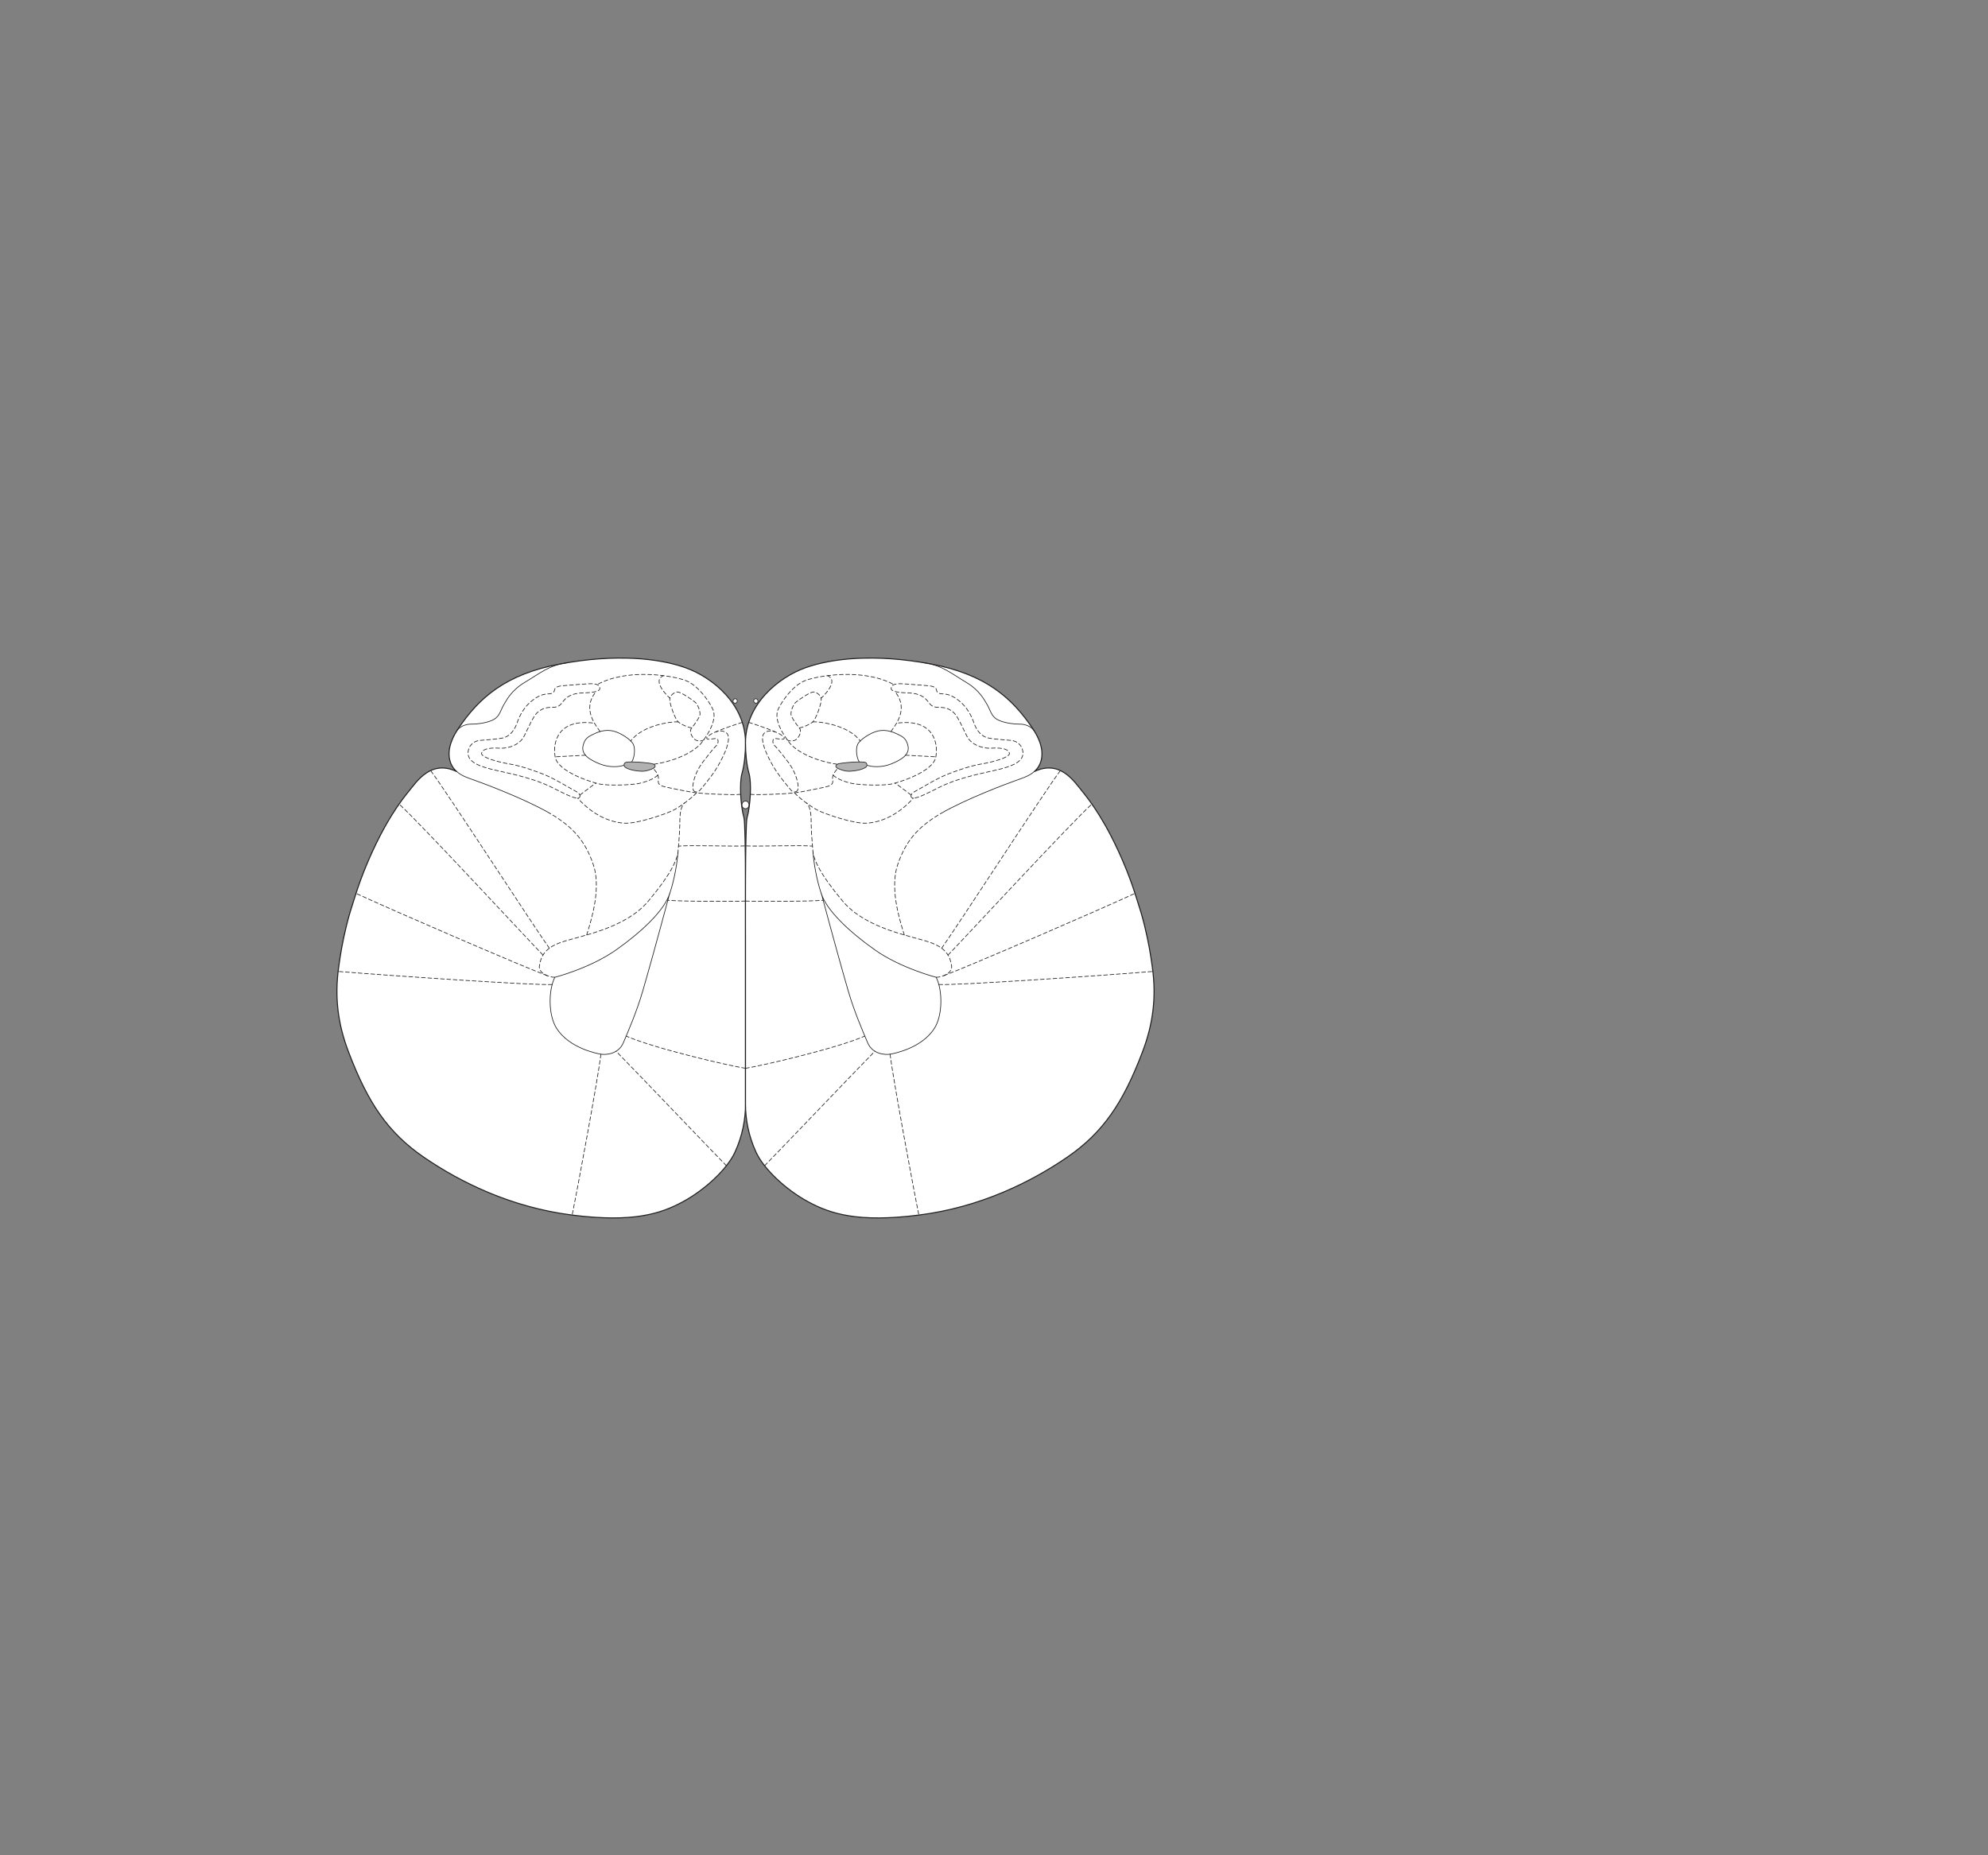 <?xml version="1.0" encoding="UTF-8" standalone="no"?>
<!-- Created with Inkscape (http://www.inkscape.org/) -->

<svg
   version="1.1"
   id="svg2"
   width="1440"
   height="1344"
   viewBox="0 0 1440 1344"
   xmlns="http://www.w3.org/2000/svg"
   xmlns:svg="http://www.w3.org/2000/svg">
  <rect x="0" y="0" width="1440" height="1344" fill="#808080" stroke="none"/>
  <defs
     id="defs6" />
  <g
     id="g10">
    <path
       d="m 540,799.905 c 0,10.685 -2.089,22.749 -7.661,34.821 -5.571,12.072 -21.356,26.987 -37.607,35.809 -16.25,8.82 -36.216,15.263 -80.321,9.691 -44.107,-5.571 -80.786,-23.678 -107.251,-41.785 -26.464,-18.108 -40.857,-39.929 -54.785,-76.608 -7.883,-20.758 -9.965,-40.03 -7.089,-61.012 1.303,-9.522 2.684,-18.046 5.696,-30.394 1.802,-7.388 3.249,-11.84 6.731,-22.751 2.482,-7.773 5.236,-15.014 7.894,-21.357 13.091,-31.243 25.393,-46.812 30.41,-52.987 6.037,-7.427 16.249,-23.214 34.821,-14.392 0,0 -13.464,-9.75 1.394,-31.571 14.857,-21.823 33.892,-38.999 73.821,-46.429 39.929,-7.429 71.034,-4.179 90.536,2.786 19.501,6.964 43.411,26.463 43.411,54.327 0,7.423 -0.696,15.779 -2.554,22.281 -1.856,6.498 -1.14,22.883 1.45,32.163 1.452,5.211 1.104,85.764 1.104,85.764 0,25.073 0,121.644 0,121.644"
       style="fill:#ffffff;fill-opacity:1;fill-rule:nonzero;stroke:none;stroke-width:0.1"
       id="path616" />
    <path
       d="m 540,799.905 c 0,10.685 -2.089,22.749 -7.661,34.821 -5.571,12.072 -21.356,26.987 -37.607,35.809 -16.25,8.82 -36.216,15.263 -80.321,9.691 -44.107,-5.571 -80.786,-23.678 -107.251,-41.785 -26.464,-18.108 -40.857,-39.929 -54.785,-76.608 -7.883,-20.758 -9.965,-40.03 -7.089,-61.012 1.303,-9.522 2.684,-18.046 5.696,-30.394 1.802,-7.388 3.249,-11.84 6.731,-22.751 2.482,-7.773 5.236,-15.014 7.894,-21.357 13.091,-31.243 25.393,-46.812 30.41,-52.987 6.037,-7.427 16.249,-23.214 34.821,-14.392 0,0 -13.464,-9.75 1.394,-31.571 14.857,-21.823 33.892,-38.999 73.821,-46.429 39.929,-7.429 71.034,-4.179 90.536,2.786 19.501,6.964 43.411,26.463 43.411,54.327 0,7.423 -0.696,15.779 -2.554,22.281 -1.856,6.498 -1.14,22.883 1.45,32.163 1.452,5.211 1.104,85.764 1.104,85.764 0,25.073 0,121.644 0,121.644 z"
       style="fill:none;stroke:#231f20;stroke-width:0.75;stroke-linecap:round;stroke-linejoin:round;stroke-miterlimit:4;stroke-dasharray:none;stroke-opacity:1"
       id="path618" />
    <path
       d="m 542.555,583.084 c 0,-1.539 -1.142,-2.786 -2.555,-2.786 -1.412,0 -2.554,1.247 -2.554,2.786 0,1.539 1.142,2.786 2.554,2.786 1.413,0 2.555,-1.247 2.555,-2.786"
       style="fill:#ffffff;fill-opacity:1;fill-rule:nonzero;stroke:none;stroke-width:0.1"
       id="path620" />
    <path
       d="m 542.555,583.084 c 0,-1.539 -1.142,-2.786 -2.555,-2.786 -1.412,0 -2.554,1.247 -2.554,2.786 0,1.539 1.142,2.786 2.554,2.786 1.413,0 2.555,-1.247 2.555,-2.786 z"
       style="fill:none;stroke:#231f20;stroke-width:0.5;stroke-linecap:round;stroke-linejoin:round;stroke-miterlimit:4;stroke-dasharray:none;stroke-opacity:1"
       id="path622" />
    <path
       d="m 540,799.905 c 0,10.685 2.089,22.749 7.661,34.821 5.571,12.072 21.357,26.987 37.607,35.809 16.251,8.82 36.216,15.263 80.322,9.691 44.107,-5.571 80.786,-23.678 107.25,-41.785 26.465,-18.108 40.857,-39.929 54.786,-76.608 7.882,-20.758 9.964,-40.03 7.089,-61.012 -1.304,-9.522 -2.685,-18.046 -5.696,-30.394 -1.803,-7.388 -3.25,-11.84 -6.732,-22.751 -2.481,-7.773 -5.236,-15.014 -7.893,-21.357 -13.091,-31.243 -25.392,-46.812 -30.411,-52.987 -6.036,-7.427 -16.249,-23.214 -34.821,-14.392 0,0 13.464,-9.75 -1.393,-31.571 -14.857,-21.823 -33.893,-38.999 -73.821,-46.429 -39.93,-7.429 -71.035,-4.179 -90.536,2.786 C 563.91,490.69 540,510.189 540,538.053 c 0,7.423 0.697,15.779 2.555,22.281 1.855,6.498 1.14,22.883 -1.45,32.163 -1.453,5.211 -1.105,85.764 -1.105,85.764 0,25.073 0,121.644 0,121.644"
       style="fill:#ffffff;fill-opacity:1;fill-rule:nonzero;stroke:none;stroke-width:0.1"
       id="path624" />
    <path
       d="m 540,799.905 c 0,10.685 2.089,22.749 7.661,34.821 5.571,12.072 21.357,26.987 37.607,35.809 16.251,8.82 36.216,15.263 80.322,9.691 44.107,-5.571 80.786,-23.678 107.25,-41.785 26.465,-18.108 40.857,-39.929 54.786,-76.608 7.882,-20.758 9.964,-40.03 7.089,-61.012 -1.304,-9.522 -2.685,-18.046 -5.696,-30.394 -1.803,-7.388 -3.25,-11.84 -6.732,-22.751 -2.481,-7.773 -5.236,-15.014 -7.893,-21.357 -13.091,-31.243 -25.392,-46.812 -30.411,-52.987 -6.036,-7.427 -16.249,-23.214 -34.821,-14.392 0,0 13.464,-9.75 -1.393,-31.571 -14.857,-21.823 -33.893,-38.999 -73.821,-46.429 -39.93,-7.429 -71.035,-4.179 -90.536,2.786 C 563.91,490.69 540,510.189 540,538.053 c 0,7.423 0.697,15.779 2.555,22.281 1.855,6.498 1.14,22.883 -1.45,32.163 -1.453,5.211 -1.105,85.764 -1.105,85.764 0,25.073 0,121.644 0,121.644 z"
       style="fill:none;stroke:#231f20;stroke-width:0.75;stroke-linecap:round;stroke-linejoin:round;stroke-miterlimit:4;stroke-dasharray:none;stroke-opacity:1"
       id="path626" />
    <path
       d="m 595.018,647.619 c 9.803,36.532 15.321,56.178 19.5,70.571 4.179,14.394 10.214,28.322 13.929,37.142 3.715,8.822 13.465,8.823 16.251,8.358 2.785,-0.464 22.749,-4.236 32.035,-18.571 6.25,-9.648 6.035,-27.857 1.393,-37.143 0,0 -25.536,-6.499 -44.572,-19.965 -19.036,-13.464 -34.821,-28.785 -38.536,-40.392 z"
       style="fill:none;stroke:#231f20;stroke-width:0.5;stroke-linecap:butt;stroke-linejoin:miter;stroke-miterlimit:4;stroke-dasharray:none;stroke-opacity:1"
       id="path628" />
    <path
       d="m 484.982,647.619 c -9.803,36.532 -15.321,56.178 -19.5,70.571 -4.179,14.394 -10.214,28.322 -13.929,37.142 -3.715,8.822 -13.465,8.823 -16.25,8.358 -2.786,-0.464 -22.75,-4.236 -32.036,-18.571 -6.25,-9.648 -6.035,-27.857 -1.392,-37.143 0,0 25.535,-6.499 44.571,-19.965 19.036,-13.464 34.821,-28.785 38.536,-40.392 z"
       style="fill:none;stroke:#231f20;stroke-width:0.5;stroke-linecap:butt;stroke-linejoin:miter;stroke-miterlimit:4;stroke-dasharray:none;stroke-opacity:1"
       id="path630" />
    <path
       d="m 595.018,647.619 c -1.856,-5.107 -5.146,-17.36 -6.164,-30.711"
       style="fill:none;stroke:#231f20;stroke-width:0.5;stroke-linecap:butt;stroke-linejoin:miter;stroke-miterlimit:4;stroke-dasharray:none;stroke-opacity:1"
       id="path632" />
    <path
       d="m 681.839,589.118 c 17.644,-10.214 47.477,-21.443 53.858,-23.678 6.407,-2.245 9.982,-3.482 13.465,-6.5"
       style="fill:none;stroke:#231f20;stroke-width:0.5;stroke-linecap:butt;stroke-linejoin:miter;stroke-miterlimit:4;stroke-dasharray:none;stroke-opacity:1"
       id="path634" />
    <path
       d="m 749.074,529.367 c -1.305,-1.998 -5.02,-4.785 -10.243,-4.785 -5.223,0 -12.536,-1.043 -16.714,-3.481 -4.179,-2.437 -4.875,-6.965 -6.965,-10.447 -2.089,-3.482 -5.541,-10.569 -15.321,-16.366 -10.891,-6.456 -17.267,-12.269 -30.376,-14.145"
       style="fill:none;stroke:#231f20;stroke-width:0.5;stroke-linecap:butt;stroke-linejoin:miter;stroke-miterlimit:4;stroke-dasharray:none;stroke-opacity:1"
       id="path636" />
    <path
       d="m 627.983,554.296 c 2.786,1.162 10.213,2.09 17.641,-0.927 7.43,-3.018 13.448,-6.777 12.073,-13.001 -1.219,-5.513 -3.947,-6.73 -7.197,-8.357 -3.25,-1.624 -8.356,-3.714 -14.16,-2.553 -5.804,1.16 -13.588,6.532 -15.09,9.75 -1.624,3.482 -0.695,9.982 1.162,12.768"
       style="fill:none;stroke:#231f20;stroke-width:0.5;stroke-linecap:butt;stroke-linejoin:miter;stroke-miterlimit:4;stroke-dasharray:none;stroke-opacity:1"
       id="path638" />
    <path
       d="m 614.982,558.708 c 4.063,0 13.116,-1.567 13.001,-4.412 -0.097,-2.365 -1.624,-2.32 -6.268,-2.32 -4.643,0 -11.144,0.696 -13.697,1.16 -2.554,0.464 -4.178,2.322 -0.231,3.946 3.946,1.626 6.273,1.626 7.195,1.626"
       style="fill:#b2b1b1;fill-opacity:1;fill-rule:nonzero;stroke:none;stroke-width:0.1"
       id="path640" />
    <path
       d="m 614.982,558.708 c 4.063,0 13.116,-1.567 13.001,-4.412 -0.097,-2.365 -1.624,-2.32 -6.268,-2.32 -4.643,0 -11.144,0.696 -13.697,1.16 -2.554,0.464 -4.178,2.322 -0.231,3.946 3.946,1.626 6.273,1.626 7.195,1.626 z"
       style="fill:none;stroke:#231f20;stroke-width:0.5;stroke-linecap:butt;stroke-linejoin:miter;stroke-miterlimit:4;stroke-dasharray:none;stroke-opacity:1"
       id="path642" />
    <path
       d="m 484.982,647.619 c 1.857,-5.107 5.147,-17.36 6.165,-30.711"
       style="fill:none;stroke:#231f20;stroke-width:0.5;stroke-linecap:butt;stroke-linejoin:miter;stroke-miterlimit:4;stroke-dasharray:none;stroke-opacity:1"
       id="path644" />
    <path
       d="m 398.161,589.118 c -17.643,-10.214 -47.477,-21.443 -53.858,-23.678 -6.406,-2.245 -9.982,-3.482 -13.465,-6.5"
       style="fill:none;stroke:#231f20;stroke-width:0.5;stroke-linecap:butt;stroke-linejoin:miter;stroke-miterlimit:4;stroke-dasharray:none;stroke-opacity:1"
       id="path646" />
    <path
       d="m 330.927,529.367 c 1.305,-1.998 5.019,-4.785 10.242,-4.785 5.224,0 12.537,-1.043 16.714,-3.481 4.179,-2.437 4.875,-6.965 6.965,-10.447 2.089,-3.482 5.541,-10.569 15.321,-16.366 10.892,-6.456 17.267,-12.269 30.376,-14.145"
       style="fill:none;stroke:#231f20;stroke-width:0.5;stroke-linecap:butt;stroke-linejoin:miter;stroke-miterlimit:4;stroke-dasharray:none;stroke-opacity:1"
       id="path648" />
    <path
       d="m 452.017,554.296 c -2.785,1.162 -10.212,2.09 -17.641,-0.927 -7.43,-3.018 -13.448,-6.777 -12.073,-13.001 1.219,-5.513 3.947,-6.73 7.197,-8.357 3.25,-1.624 8.356,-3.714 14.161,-2.553 5.803,1.16 13.588,6.532 15.089,9.75 1.625,3.482 0.696,9.982 -1.161,12.768"
       style="fill:none;stroke:#231f20;stroke-width:0.5;stroke-linecap:butt;stroke-linejoin:miter;stroke-miterlimit:4;stroke-dasharray:none;stroke-opacity:1"
       id="path650" />
    <path
       d="m 465.018,558.708 c -4.062,0 -13.116,-1.567 -13.001,-4.412 0.097,-2.365 1.624,-2.32 6.269,-2.32 4.643,0 11.143,0.696 13.697,1.16 2.553,0.464 4.177,2.322 0.231,3.946 -3.946,1.626 -6.273,1.626 -7.196,1.626"
       style="fill:#b2b1b1;fill-opacity:1;fill-rule:nonzero;stroke:none;stroke-width:0.1"
       id="path652" />
    <path
       d="m 465.018,558.708 c -4.062,0 -13.116,-1.567 -13.001,-4.412 0.097,-2.365 1.624,-2.32 6.269,-2.32 4.643,0 11.143,0.696 13.697,1.16 2.553,0.464 4.177,2.322 0.231,3.946 -3.946,1.626 -6.273,1.626 -7.196,1.626 z"
       style="fill:none;stroke:#231f20;stroke-width:0.5;stroke-linecap:butt;stroke-linejoin:miter;stroke-miterlimit:4;stroke-dasharray:none;stroke-opacity:1"
       id="path654" />
    <path
       d="m 533.871,508.488 c 0.394,-0.819 0.098,-1.765 -0.628,-2.14 -0.705,-0.366 -1.606,-0.082 -2.043,0.66 -0.46,0.776 -0.262,1.788 0.487,2.229 0.773,0.46 1.768,0.108 2.184,-0.749"
       style="fill:#ffffff;fill-opacity:1;fill-rule:nonzero;stroke:none;stroke-width:0.1"
       id="path656" />
    <path
       d="m 533.871,508.488 c 0.394,-0.819 0.098,-1.765 -0.628,-2.14 -0.705,-0.366 -1.606,-0.082 -2.043,0.66 -0.46,0.776 -0.262,1.788 0.487,2.229 0.773,0.46 1.768,0.108 2.184,-0.749 z"
       style="fill:none;stroke:#231f20;stroke-width:0.5;stroke-linecap:round;stroke-linejoin:round;stroke-miterlimit:4;stroke-dasharray:none;stroke-opacity:1"
       id="path658" />
    <path
       d="m 546.126,508.488 c -0.394,-0.819 -0.096,-1.765 0.629,-2.14 0.706,-0.366 1.605,-0.082 2.044,0.66 0.46,0.776 0.26,1.788 -0.488,2.229 -0.772,0.46 -1.769,0.108 -2.185,-0.749"
       style="fill:#ffffff;fill-opacity:1;fill-rule:nonzero;stroke:none;stroke-width:0.1"
       id="path660" />
    <path
       d="m 546.126,508.488 c -0.394,-0.819 -0.096,-1.765 0.629,-2.14 0.706,-0.366 1.605,-0.082 2.044,0.66 0.46,0.776 0.26,1.788 -0.488,2.229 -0.772,0.46 -1.769,0.108 -2.185,-0.749 z"
       style="fill:none;stroke:#231f20;stroke-width:0.5;stroke-linecap:round;stroke-linejoin:round;stroke-miterlimit:4;stroke-dasharray:none;stroke-opacity:1"
       id="path662" />
    <path
       d="m 399.953,713.215 c -13.119,0.671 -115.598,-6.283 -155.035,-9.475"
       style="fill:none;stroke:#231f20;stroke-width:0.5;stroke-linecap:round;stroke-linejoin:round;stroke-miterlimit:4;stroke-dasharray:2.8, 1.8;stroke-dashoffset:0;stroke-opacity:1"
       id="path664" />
    <path
       d="M 396.358,706.796 C 377.787,699.832 283.871,659.258 257.87,647.188"
       style="fill:none;stroke:#231f20;stroke-width:0.5;stroke-linecap:round;stroke-linejoin:round;stroke-miterlimit:4;stroke-dasharray:2.8, 1.8;stroke-dashoffset:0;stroke-opacity:1"
       id="path666" />
    <path
       d="M 393.306,691.883 C 381.447,679.654 304.497,596.45 289.092,582.472"
       style="fill:none;stroke:#231f20;stroke-width:0.5;stroke-linecap:round;stroke-linejoin:round;stroke-miterlimit:4;stroke-dasharray:2.8, 1.8;stroke-dashoffset:0;stroke-opacity:1"
       id="path668" />
    <path
       d="M 397.924,686.915 C 386.089,670.37 322.725,572.374 311.925,558.228"
       style="fill:none;stroke:#231f20;stroke-width:0.5;stroke-linecap:round;stroke-linejoin:round;stroke-miterlimit:4;stroke-dasharray:2.8, 1.8;stroke-dashoffset:0;stroke-opacity:1"
       id="path670" />
    <path
       d="m 678.126,707.976 c 4.642,0 12.072,-3.251 11.143,-8.357 -0.93,-5.108 -2.322,-12.535 -16.251,-17.179 -13.929,-4.643 -45.964,-9.75 -62.679,-29.714 -16.713,-19.964 -19.963,-28.786 -21.356,-34.357 0,0 -1.393,-15.323 -1.393,-20.894 0,-5.571 -0.002,-12.04 -3.251,-15.755"
       style="fill:none;stroke:#231f20;stroke-width:0.5;stroke-linecap:round;stroke-linejoin:round;stroke-miterlimit:4;stroke-dasharray:2.8, 1.8;stroke-dashoffset:0;stroke-opacity:1"
       id="path672" />
    <path
       d="m 540,773.905 c 11.839,-1.858 65.384,-14.188 86.434,-23.344"
       style="fill:none;stroke:#231f20;stroke-width:0.5;stroke-linecap:round;stroke-linejoin:round;stroke-miterlimit:4;stroke-dasharray:2.8, 1.8;stroke-dashoffset:0;stroke-opacity:1"
       id="path674" />
    <path
       d="m 553.835,844.471 c 11.086,-11.228 61.507,-64.208 79.899,-82.941"
       style="fill:none;stroke:#231f20;stroke-width:0.5;stroke-linecap:round;stroke-linejoin:round;stroke-miterlimit:4;stroke-dasharray:2.8, 1.8;stroke-dashoffset:0;stroke-opacity:1"
       id="path676" />
    <path
       d="m 644.698,763.69 c 2.32,18.572 17.642,101.215 20.892,116.536"
       style="fill:none;stroke:#231f20;stroke-width:0.5;stroke-linecap:round;stroke-linejoin:round;stroke-miterlimit:4;stroke-dasharray:2.8, 1.8;stroke-dashoffset:0;stroke-opacity:1"
       id="path678" />
    <path
       d="m 680.048,713.215 c 13.118,0.671 115.598,-6.283 155.034,-9.475"
       style="fill:none;stroke:#231f20;stroke-width:0.5;stroke-linecap:round;stroke-linejoin:round;stroke-miterlimit:4;stroke-dasharray:2.8, 1.8;stroke-dashoffset:0;stroke-opacity:1"
       id="path680" />
    <path
       d="M 683.643,706.796 C 702.214,699.832 796.13,659.258 822.13,647.188"
       style="fill:none;stroke:#231f20;stroke-width:0.5;stroke-linecap:round;stroke-linejoin:round;stroke-miterlimit:4;stroke-dasharray:2.8, 1.8;stroke-dashoffset:0;stroke-opacity:1"
       id="path682" />
    <path
       d="M 686.694,691.883 C 698.553,679.654 775.503,596.45 790.908,582.472"
       style="fill:none;stroke:#231f20;stroke-width:0.5;stroke-linecap:round;stroke-linejoin:round;stroke-miterlimit:4;stroke-dasharray:2.8, 1.8;stroke-dashoffset:0;stroke-opacity:1"
       id="path684" />
    <path
       d="m 682.076,686.915 c 11.836,-16.545 75.2,-114.541 86,-128.687"
       style="fill:none;stroke:#231f20;stroke-width:0.5;stroke-linecap:round;stroke-linejoin:round;stroke-miterlimit:4;stroke-dasharray:2.8, 1.8;stroke-dashoffset:0;stroke-opacity:1"
       id="path686" />
    <path
       d="m 655.068,677.336 c -4.335,-13.467 -10.37,-34.824 -4.799,-51.075 5.571,-16.25 13.927,-26.927 31.57,-37.143"
       style="fill:none;stroke:#231f20;stroke-width:0.5;stroke-linecap:round;stroke-linejoin:round;stroke-miterlimit:4;stroke-dasharray:2.8, 1.8;stroke-dashoffset:0;stroke-opacity:1"
       id="path688" />
    <path
       d="m 540,652.726 c 7.196,0.464 46.791,0.305 56.244,-0.544"
       style="fill:none;stroke:#231f20;stroke-width:0.5;stroke-linecap:round;stroke-linejoin:round;stroke-miterlimit:4;stroke-dasharray:2.8, 1.8;stroke-dashoffset:0;stroke-opacity:1"
       id="path690" />
    <path
       d="m 540.697,612.796 c 7.891,0.466 39.001,-0.638 47.822,0.145"
       style="fill:none;stroke:#231f20;stroke-width:0.5;stroke-linecap:round;stroke-linejoin:round;stroke-miterlimit:4;stroke-dasharray:2.8, 1.8;stroke-dashoffset:0;stroke-opacity:1"
       id="path692" />
    <path
       d="m 543.495,575.423 c 4.862,0.696 26.452,-0.349 32.023,-1.046"
       style="fill:none;stroke:#231f20;stroke-width:0.5;stroke-linecap:round;stroke-linejoin:round;stroke-miterlimit:4;stroke-dasharray:2.8, 1.8;stroke-dashoffset:0;stroke-opacity:1"
       id="path694" />
    <path
       d="m 575.518,574.377 c 3.134,3.484 12.536,10.795 18.108,13.233 5.571,2.437 25.071,9.401 34.472,8.705 9.402,-0.696 21.88,-5.165 33.489,-18.139"
       style="fill:none;stroke:#231f20;stroke-width:0.5;stroke-linecap:round;stroke-linejoin:round;stroke-miterlimit:4;stroke-dasharray:2.8, 1.8;stroke-dashoffset:0;stroke-opacity:1"
       id="path696" />
    <path
       d="m 660.134,577.511 c -1.045,-1.741 1.045,-3.482 3.83,-4.875 2.786,-1.392 11.84,-6.964 17.76,-9.75 5.919,-2.785 20.196,-8.009 28.902,-9.401 8.705,-1.394 20.892,-4.875 20.544,-7.661 -0.348,-2.785 -4.352,-4.353 -12.883,-3.83 -7.665,0.468 -14.974,-3.134 -17.76,-8.358 -2.785,-5.222 -6.615,-14.972 -10.098,-17.759 -3.482,-2.786 -5.92,-3.482 -10.795,-3.482 -4.875,0 -5.813,-2.217 -8.008,-4.875 -3.308,-4.004 -8.009,-5.397 -14.277,-5.571 -4.874,-0.136 -11.84,-0.697 -11.84,-3.134 0,-2.438 2.096,-3.767 8.009,-3.483 6.098,0.294 16.002,1.252 18.456,1.393 2.085,0.12 5.919,0.697 6.268,2.786 0.347,2.089 1.395,3.019 4.178,3.134 4.179,0.174 7.313,1.045 12.536,5.224 5.223,4.178 8.706,10.446 10.446,15.67 1.741,5.222 5.224,10.097 10.795,11.142 5.571,1.045 14.641,1.482 16.715,1.741 4.178,0.523 8.356,4.179 8.008,9.75 -0.348,5.572 -6.964,9.054 -21.589,12.188 -14.625,3.134 -28.205,6.616 -38.652,11.839 -10.446,5.223 -18.946,9.732 -20.545,7.312 z"
       style="fill:none;stroke:#231f20;stroke-width:0.5;stroke-linecap:round;stroke-linejoin:round;stroke-miterlimit:4;stroke-dasharray:2.8, 1.8;stroke-dashoffset:0;stroke-opacity:1"
       id="path698" />
    <path
       d="m 659.982,575.946 c 0,0 -8.718,-6.581 -11.503,-8.67"
       style="fill:none;stroke:#231f20;stroke-width:0.5;stroke-linecap:round;stroke-linejoin:round;stroke-miterlimit:4;stroke-dasharray:2.8, 1.8;stroke-dashoffset:0;stroke-opacity:1"
       id="path700" />
    <path
       d="m 603.442,561.521 c 3.018,2.785 8.17,4.809 13.63,6.008 5.804,1.277 22.981,1.624 28.552,0.465 5.573,-1.162 30.413,-8.823 32.269,-19.733 1.857,-10.91 -2.227,-27.857 -28.458,-24.375"
       style="fill:none;stroke:#231f20;stroke-width:0.5;stroke-linecap:round;stroke-linejoin:round;stroke-miterlimit:4;stroke-dasharray:2.8, 1.8;stroke-dashoffset:0;stroke-opacity:1"
       id="path702" />
    <path
       d="m 645.394,529.921 c 1.856,-3.249 13.803,-15.684 2.839,-28.966"
       style="fill:none;stroke:#231f20;stroke-width:0.5;stroke-linecap:round;stroke-linejoin:round;stroke-miterlimit:4;stroke-dasharray:2.8, 1.8;stroke-dashoffset:0;stroke-opacity:1"
       id="path704" />
    <path
       d="m 575.518,574.377 c 2.786,-0.232 18.514,-3.344 21.59,-4.062 3.481,-0.813 6.615,-1.683 6.035,-4.875 -0.556,-3.047 0.696,-5.572 3.715,-8.821"
       style="fill:none;stroke:#231f20;stroke-width:0.5;stroke-linecap:round;stroke-linejoin:round;stroke-miterlimit:4;stroke-dasharray:2.8, 1.8;stroke-dashoffset:0;stroke-opacity:1"
       id="path706" />
    <path
       d="m 576.447,573.566 c 1.412,-0.404 2.189,-2.294 1.393,-6.269 -0.929,-4.643 -2.786,-9.75 -7.197,-15.553 -4.411,-5.804 -7.661,-9.752 -9.519,-11.607 -1.855,-1.858 -1.624,-4.875 0,-5.108 1.628,-0.233 6.735,1.394 6.966,-0.233 0.231,-1.624 -6.035,-4.643 -8.125,-5.106 -2.089,-0.465 -7.66,-0.465 -7.66,5.106 0,5.572 3.735,13.167 7.427,19.733 4.178,7.429 12.768,17.411 13.464,18.107 0.697,0.696 1.627,1.392 3.251,0.93 z"
       style="fill:none;stroke:#231f20;stroke-width:0.5;stroke-linecap:round;stroke-linejoin:round;stroke-miterlimit:4;stroke-dasharray:2.8, 1.8;stroke-dashoffset:0;stroke-opacity:1"
       id="path708" />
    <path
       d="m 542.342,523.273 c 4.622,1.542 12.316,3.928 19.147,6.912"
       style="fill:none;stroke:#231f20;stroke-width:0.5;stroke-linecap:round;stroke-linejoin:round;stroke-miterlimit:4;stroke-dasharray:2.8, 1.8;stroke-dashoffset:0;stroke-opacity:1"
       id="path710" />
    <path
       d="m 606.322,553.6 c -6.501,-0.696 -27.322,-5.571 -35.446,-16.714 -8.124,-11.143 -8.59,-17.41 -7.894,-21.124 0.697,-3.715 10.214,-19.267 20.894,-22.982 10.678,-3.715 42.292,-8.596 63.745,3.247"
       style="fill:none;stroke:#231f20;stroke-width:0.5;stroke-linecap:round;stroke-linejoin:round;stroke-miterlimit:4;stroke-dasharray:2.8, 1.8;stroke-dashoffset:0;stroke-opacity:1"
       id="path712" />
    <path
       d="m 570.089,535.79 c 0.787,1.096 4.5,1.561 6.589,-0.064 2.09,-1.626 4.411,-5.805 2.322,-8.357 -2.089,-2.554 -5.802,-7.661 -6.035,-9.75 -0.233,-2.09 1.393,-7.43 3.946,-9.287 2.553,-1.857 10.679,-7.893 13.232,-6.964 2.553,0.929 3.946,2.322 4.643,4.411 0,0 13.853,-12.441 4.605,-16.319"
       style="fill:none;stroke:#231f20;stroke-width:0.5;stroke-linecap:round;stroke-linejoin:round;stroke-miterlimit:4;stroke-dasharray:2.8, 1.8;stroke-dashoffset:0;stroke-opacity:1"
       id="path714" />
    <path
       d="m 579,527.369 c 3.25,-0.697 7.661,-2.554 9.75,-4.411 2.089,-1.857 6.732,-13.697 6.036,-17.179"
       style="fill:none;stroke:#231f20;stroke-width:0.5;stroke-linecap:round;stroke-linejoin:round;stroke-miterlimit:4;stroke-dasharray:2.8, 1.8;stroke-dashoffset:0;stroke-opacity:1"
       id="path716" />
    <path
       d="m 588.75,522.958 c 3.946,-0.464 25.837,2.088 34.426,13.928"
       style="fill:none;stroke:#231f20;stroke-width:0.5;stroke-linecap:round;stroke-linejoin:round;stroke-miterlimit:4;stroke-dasharray:2.8, 1.8;stroke-dashoffset:0;stroke-opacity:1"
       id="path718" />
    <path
       d="m 655.828,547.09 c 3.725,0.242 17.19,0.939 22.065,1.171"
       style="fill:none;stroke:#231f20;stroke-width:0.5;stroke-linecap:round;stroke-linejoin:round;stroke-miterlimit:4;stroke-dasharray:2.8, 1.8;stroke-dashoffset:0;stroke-opacity:1"
       id="path720" />
    <path
       d="m 401.875,707.976 c -4.643,0 -12.073,-3.251 -11.143,-8.357 0.929,-5.108 2.321,-12.535 16.25,-17.179 13.929,-4.643 45.965,-9.75 62.679,-29.714 16.715,-19.964 19.964,-28.786 21.356,-34.357 0,0 1.394,-15.323 1.394,-20.894 0,-5.571 10e-4,-12.04 3.251,-15.755"
       style="fill:none;stroke:#231f20;stroke-width:0.5;stroke-linecap:round;stroke-linejoin:round;stroke-miterlimit:4;stroke-dasharray:2.8, 1.8;stroke-dashoffset:0;stroke-opacity:1"
       id="path722" />
    <path
       d="m 540,773.905 c -11.839,-1.858 -65.384,-14.188 -86.433,-23.344"
       style="fill:none;stroke:#231f20;stroke-width:0.5;stroke-linecap:round;stroke-linejoin:round;stroke-miterlimit:4;stroke-dasharray:2.8, 1.8;stroke-dashoffset:0;stroke-opacity:1"
       id="path724" />
    <path
       d="M 526.164,844.471 C 515.079,833.242 464.658,780.263 446.266,761.53"
       style="fill:none;stroke:#231f20;stroke-width:0.5;stroke-linecap:round;stroke-linejoin:round;stroke-miterlimit:4;stroke-dasharray:2.8, 1.8;stroke-dashoffset:0;stroke-opacity:1"
       id="path726" />
    <path
       d="m 435.303,763.69 c -2.32,18.572 -17.643,101.215 -20.892,116.536"
       style="fill:none;stroke:#231f20;stroke-width:0.5;stroke-linecap:round;stroke-linejoin:round;stroke-miterlimit:4;stroke-dasharray:2.8, 1.8;stroke-dashoffset:0;stroke-opacity:1"
       id="path728" />
    <path
       d="m 424.933,677.336 c 4.335,-13.467 10.37,-34.824 4.799,-51.075 -5.571,-16.25 -13.928,-26.927 -31.571,-37.143"
       style="fill:none;stroke:#231f20;stroke-width:0.5;stroke-linecap:round;stroke-linejoin:round;stroke-miterlimit:4;stroke-dasharray:2.8, 1.8;stroke-dashoffset:0;stroke-opacity:1"
       id="path730" />
    <path
       d="m 540,652.726 c -7.196,0.464 -46.79,0.305 -56.244,-0.544"
       style="fill:none;stroke:#231f20;stroke-width:0.5;stroke-linecap:round;stroke-linejoin:round;stroke-miterlimit:4;stroke-dasharray:2.8, 1.8;stroke-dashoffset:0;stroke-opacity:1"
       id="path732" />
    <path
       d="m 539.304,612.796 c -7.892,0.466 -39.002,-0.638 -47.823,0.145"
       style="fill:none;stroke:#231f20;stroke-width:0.5;stroke-linecap:round;stroke-linejoin:round;stroke-miterlimit:4;stroke-dasharray:2.8, 1.8;stroke-dashoffset:0;stroke-opacity:1"
       id="path734" />
    <path
       d="m 536.505,575.423 c -4.862,0.696 -26.451,-0.349 -32.023,-1.046"
       style="fill:none;stroke:#231f20;stroke-width:0.5;stroke-linecap:round;stroke-linejoin:round;stroke-miterlimit:4;stroke-dasharray:2.8, 1.8;stroke-dashoffset:0;stroke-opacity:1"
       id="path736" />
    <path
       d="m 504.482,574.377 c -3.134,3.484 -12.535,10.795 -18.106,13.233 -5.573,2.437 -25.073,9.401 -34.474,8.705 -9.402,-0.696 -21.879,-5.165 -33.488,-18.139"
       style="fill:none;stroke:#231f20;stroke-width:0.5;stroke-linecap:round;stroke-linejoin:round;stroke-miterlimit:4;stroke-dasharray:2.8, 1.8;stroke-dashoffset:0;stroke-opacity:1"
       id="path738" />
    <path
       d="m 419.866,577.511 c 1.045,-1.741 -1.044,-3.482 -3.83,-4.875 -2.786,-1.392 -11.839,-6.964 -17.759,-9.75 -5.92,-2.785 -20.196,-8.009 -28.902,-9.401 -8.706,-1.394 -20.893,-4.875 -20.544,-7.661 0.347,-2.785 4.352,-4.353 12.883,-3.83 7.665,0.468 14.973,-3.134 17.759,-8.358 2.786,-5.222 6.616,-14.972 10.099,-17.759 3.481,-2.786 5.919,-3.482 10.794,-3.482 4.875,0 5.813,-2.217 8.009,-4.875 3.308,-4.004 8.009,-5.397 14.277,-5.571 4.874,-0.136 11.839,-0.697 11.839,-3.134 0,-2.438 -2.096,-3.767 -8.009,-3.483 -6.098,0.294 -16.001,1.252 -18.455,1.393 -2.085,0.12 -5.92,0.697 -6.268,2.786 -0.348,2.089 -1.396,3.019 -4.178,3.134 -4.179,0.174 -7.313,1.045 -12.537,5.224 -5.222,4.178 -8.705,10.446 -10.446,15.67 -1.741,5.222 -5.223,10.097 -10.795,11.142 -5.571,1.045 -14.641,1.482 -16.714,1.741 -4.178,0.523 -8.357,4.179 -8.008,9.75 0.347,5.572 6.963,9.054 21.588,12.188 14.625,3.134 28.206,6.616 38.653,11.839 10.446,5.223 18.946,9.732 20.544,7.312 z"
       style="fill:none;stroke:#231f20;stroke-width:0.5;stroke-linecap:round;stroke-linejoin:round;stroke-miterlimit:4;stroke-dasharray:2.8, 1.8;stroke-dashoffset:0;stroke-opacity:1"
       id="path740" />
    <path
       d="m 420.018,575.946 c 0,0 8.718,-6.581 11.504,-8.67"
       style="fill:none;stroke:#231f20;stroke-width:0.5;stroke-linecap:round;stroke-linejoin:round;stroke-miterlimit:4;stroke-dasharray:2.8, 1.8;stroke-dashoffset:0;stroke-opacity:1"
       id="path742" />
    <path
       d="m 476.558,561.521 c -3.017,2.785 -8.169,4.809 -13.629,6.008 -5.803,1.277 -22.982,1.624 -28.553,0.465 -5.572,-1.162 -30.413,-8.823 -32.269,-19.733 -1.857,-10.91 2.227,-27.857 28.459,-24.375"
       style="fill:none;stroke:#231f20;stroke-width:0.5;stroke-linecap:round;stroke-linejoin:round;stroke-miterlimit:4;stroke-dasharray:2.8, 1.8;stroke-dashoffset:0;stroke-opacity:1"
       id="path744" />
    <path
       d="m 434.607,529.921 c -1.857,-3.249 -13.804,-15.684 -2.839,-28.966"
       style="fill:none;stroke:#231f20;stroke-width:0.5;stroke-linecap:round;stroke-linejoin:round;stroke-miterlimit:4;stroke-dasharray:2.8, 1.8;stroke-dashoffset:0;stroke-opacity:1"
       id="path746" />
    <path
       d="m 504.482,574.377 c -2.785,-0.232 -18.514,-3.344 -21.589,-4.062 -3.482,-0.813 -6.616,-1.683 -6.035,-4.875 0.555,-3.047 -0.696,-5.572 -3.715,-8.821"
       style="fill:none;stroke:#231f20;stroke-width:0.5;stroke-linecap:round;stroke-linejoin:round;stroke-miterlimit:4;stroke-dasharray:2.8, 1.8;stroke-dashoffset:0;stroke-opacity:1"
       id="path748" />
    <path
       d="m 503.553,573.566 c -1.412,-0.404 -2.188,-2.294 -1.392,-6.269 0.928,-4.643 2.785,-9.75 7.196,-15.553 4.411,-5.804 7.662,-9.752 9.519,-11.607 1.856,-1.858 1.624,-4.875 0,-5.108 -1.626,-0.233 -6.734,1.394 -6.965,-0.233 -0.232,-1.624 6.036,-4.643 8.125,-5.106 2.089,-0.465 7.66,-0.465 7.66,5.106 0,5.572 -3.735,13.167 -7.428,19.733 -4.179,7.429 -12.768,17.411 -13.464,18.107 -0.696,0.696 -1.627,1.392 -3.251,0.93 z"
       style="fill:none;stroke:#231f20;stroke-width:0.5;stroke-linecap:round;stroke-linejoin:round;stroke-miterlimit:4;stroke-dasharray:2.8, 1.8;stroke-dashoffset:0;stroke-opacity:1"
       id="path750" />
    <path
       d="m 537.658,523.273 c -4.622,1.542 -12.316,3.928 -19.147,6.912"
       style="fill:none;stroke:#231f20;stroke-width:0.5;stroke-linecap:round;stroke-linejoin:round;stroke-miterlimit:4;stroke-dasharray:2.8, 1.8;stroke-dashoffset:0;stroke-opacity:1"
       id="path752" />
    <path
       d="m 473.679,553.6 c 6.5,-0.696 27.321,-5.571 35.446,-16.714 8.125,-11.143 8.589,-17.41 7.893,-21.124 -0.696,-3.715 -10.214,-19.267 -20.892,-22.982 -10.68,-3.715 -42.294,-8.596 -63.746,3.247"
       style="fill:none;stroke:#231f20;stroke-width:0.5;stroke-linecap:round;stroke-linejoin:round;stroke-miterlimit:4;stroke-dasharray:2.8, 1.8;stroke-dashoffset:0;stroke-opacity:1"
       id="path754" />
    <path
       d="m 509.911,535.79 c -0.786,1.096 -4.499,1.561 -6.589,-0.064 -2.089,-1.626 -4.411,-5.805 -2.322,-8.357 2.089,-2.554 5.803,-7.661 6.036,-9.75 0.232,-2.09 -1.394,-7.43 -3.947,-9.287 -2.552,-1.857 -10.678,-7.893 -13.232,-6.964 -2.553,0.929 -3.945,2.322 -4.643,4.411 0,0 -13.853,-12.441 -4.605,-16.319"
       style="fill:none;stroke:#231f20;stroke-width:0.5;stroke-linecap:round;stroke-linejoin:round;stroke-miterlimit:4;stroke-dasharray:2.8, 1.8;stroke-dashoffset:0;stroke-opacity:1"
       id="path756" />
    <path
       d="m 501,527.369 c -3.25,-0.697 -7.661,-2.554 -9.75,-4.411 -2.089,-1.857 -6.732,-13.697 -6.036,-17.179"
       style="fill:none;stroke:#231f20;stroke-width:0.5;stroke-linecap:round;stroke-linejoin:round;stroke-miterlimit:4;stroke-dasharray:2.8, 1.8;stroke-dashoffset:0;stroke-opacity:1"
       id="path758" />
    <path
       d="m 491.25,522.958 c -3.946,-0.464 -25.837,2.088 -34.425,13.928"
       style="fill:none;stroke:#231f20;stroke-width:0.5;stroke-linecap:round;stroke-linejoin:round;stroke-miterlimit:4;stroke-dasharray:2.8, 1.8;stroke-dashoffset:0;stroke-opacity:1"
       id="path760" />
    <path
       d="m 424.172,547.09 c -3.725,0.242 -17.19,0.939 -22.065,1.171"
       style="fill:none;stroke:#231f20;stroke-width:0.5;stroke-linecap:round;stroke-linejoin:round;stroke-miterlimit:4;stroke-dasharray:2.8, 1.8;stroke-dashoffset:0;stroke-opacity:1"
       id="path762" />
  </g>
</svg>
